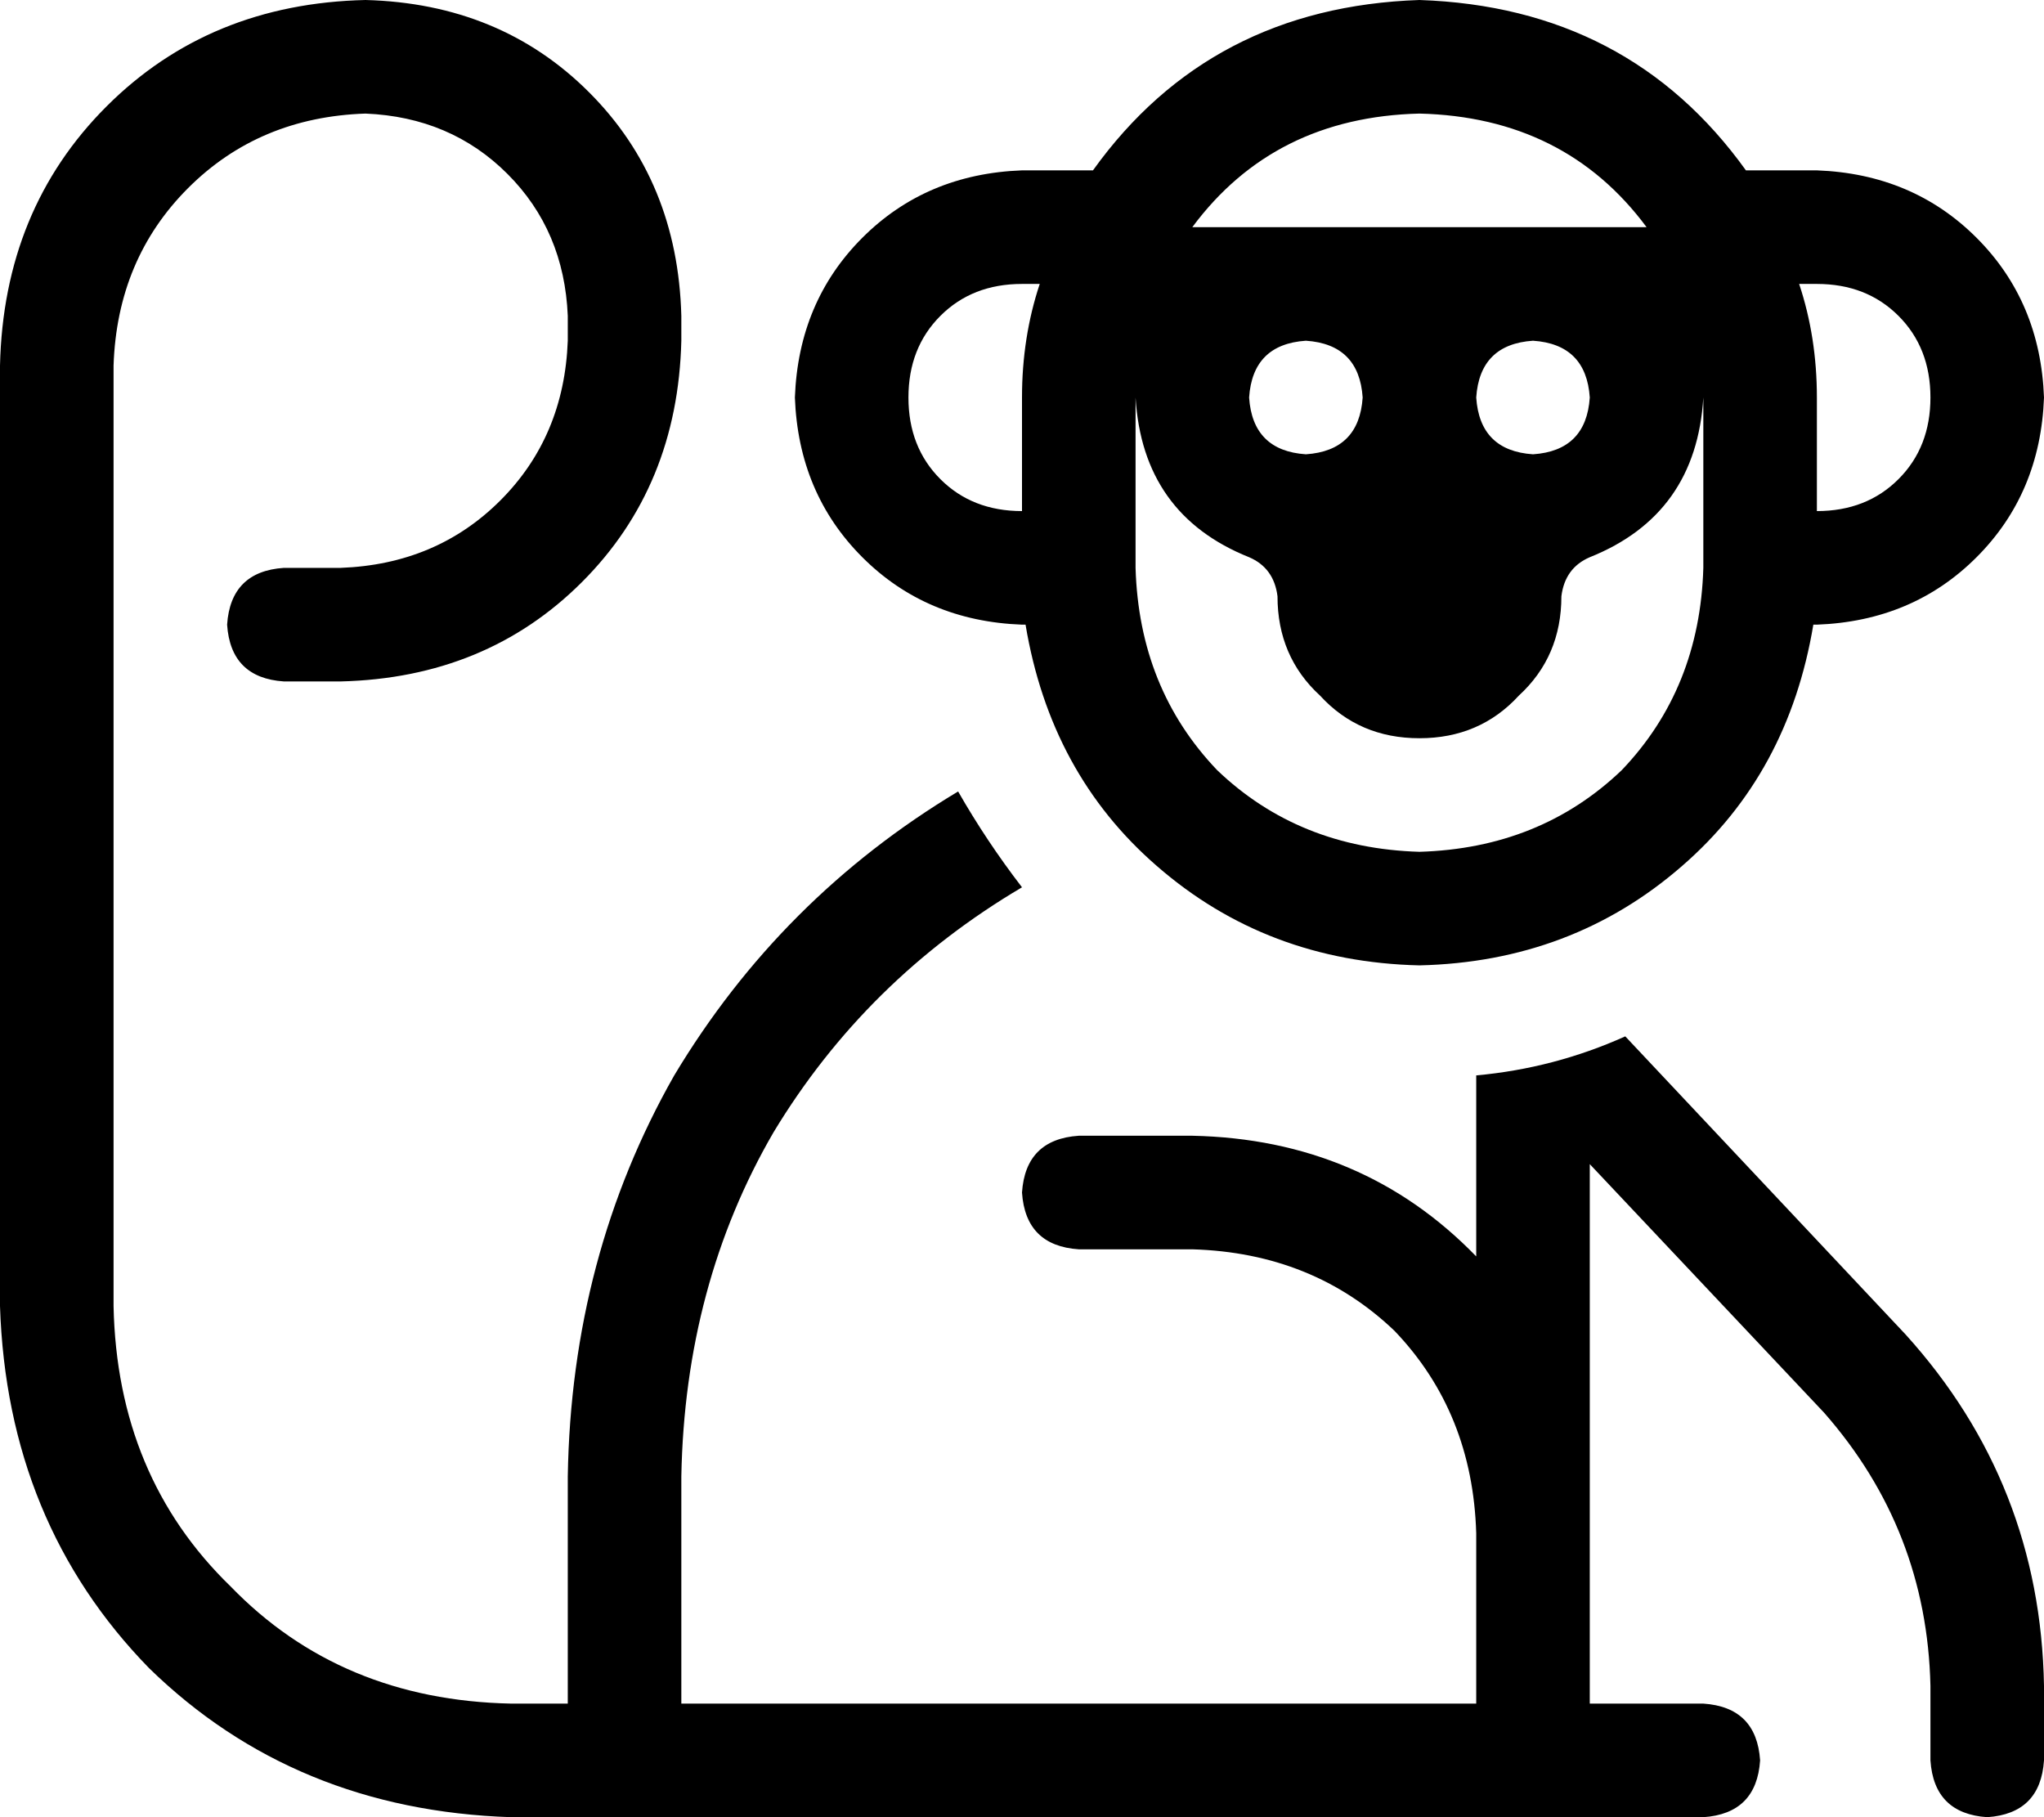 <svg viewBox="0 0 576 512">
  <path
    d="M 160 416 Q 161 354 190 303 L 190 303 Q 220 253 270 223 Q 278 237 288 250 Q 244 276 218 319 Q 193 362 192 416 L 192 480 L 416 480 L 416 432 Q 415 398 393 375 Q 370 353 336 352 L 304 352 Q 289 351 288 336 Q 289 321 304 320 L 336 320 Q 384 321 416 354 L 416 320 L 416 303 Q 438 301 458 292 L 537 376 Q 575 418 576 475 L 576 496 Q 575 511 560 512 Q 545 511 544 496 L 544 475 Q 543 431 514 398 L 448 328 L 448 432 L 448 480 L 480 480 Q 495 481 496 496 Q 495 511 480 512 L 448 512 L 416 512 L 192 512 L 160 512 L 144 512 Q 83 510 42 470 Q 2 429 0 368 L 0 103 Q 1 59 30 30 Q 59 1 103 0 Q 141 1 166 26 Q 191 51 192 89 L 192 96 Q 191 137 164 164 Q 137 191 96 192 L 80 192 Q 65 191 64 176 Q 65 161 80 160 L 96 160 Q 123 159 141 141 Q 159 123 160 96 L 160 89 Q 159 65 143 49 Q 127 33 103 32 Q 73 33 53 53 Q 33 73 32 103 L 32 368 Q 33 416 65 447 Q 96 479 144 480 L 160 480 L 160 416 L 160 416 Z M 480 160 L 480 144 L 480 112 Q 478 145 448 157 Q 441 160 440 168 Q 440 185 428 196 Q 417 208 400 208 Q 383 208 372 196 Q 360 185 360 168 Q 359 160 352 157 Q 322 145 320 112 L 320 144 L 320 160 Q 321 194 343 217 Q 366 239 400 240 Q 434 239 457 217 Q 479 194 480 160 L 480 160 Z M 336 64 Q 336 64 336 64 L 336 64 Q 336 64 336 64 L 464 64 Q 464 64 464 64 Q 464 64 464 64 Q 441 33 400 32 Q 359 33 336 64 L 336 64 Z M 400 272 Q 357 271 326 244 L 326 244 Q 296 218 289 176 L 288 176 Q 261 175 243 157 Q 225 139 224 112 Q 225 85 243 67 Q 261 49 288 48 L 308 48 Q 341 2 400 0 Q 459 2 492 48 L 512 48 Q 539 49 557 67 Q 575 85 576 112 Q 575 139 557 157 Q 539 175 512 176 L 511 176 Q 504 218 474 244 Q 443 271 400 272 L 400 272 Z M 544 112 Q 544 98 535 89 L 535 89 Q 526 80 512 80 L 507 80 Q 512 95 512 112 L 512 144 Q 526 144 535 135 Q 544 126 544 112 L 544 112 Z M 288 144 L 288 112 Q 288 95 293 80 L 288 80 Q 274 80 265 89 Q 256 98 256 112 Q 256 126 265 135 Q 274 144 288 144 L 288 144 Z M 368 128 Q 383 127 384 112 Q 383 97 368 96 Q 353 97 352 112 Q 353 127 368 128 L 368 128 Z M 448 112 Q 447 97 432 96 Q 417 97 416 112 Q 417 127 432 128 Q 447 127 448 112 L 448 112 Z"
  />
</svg>